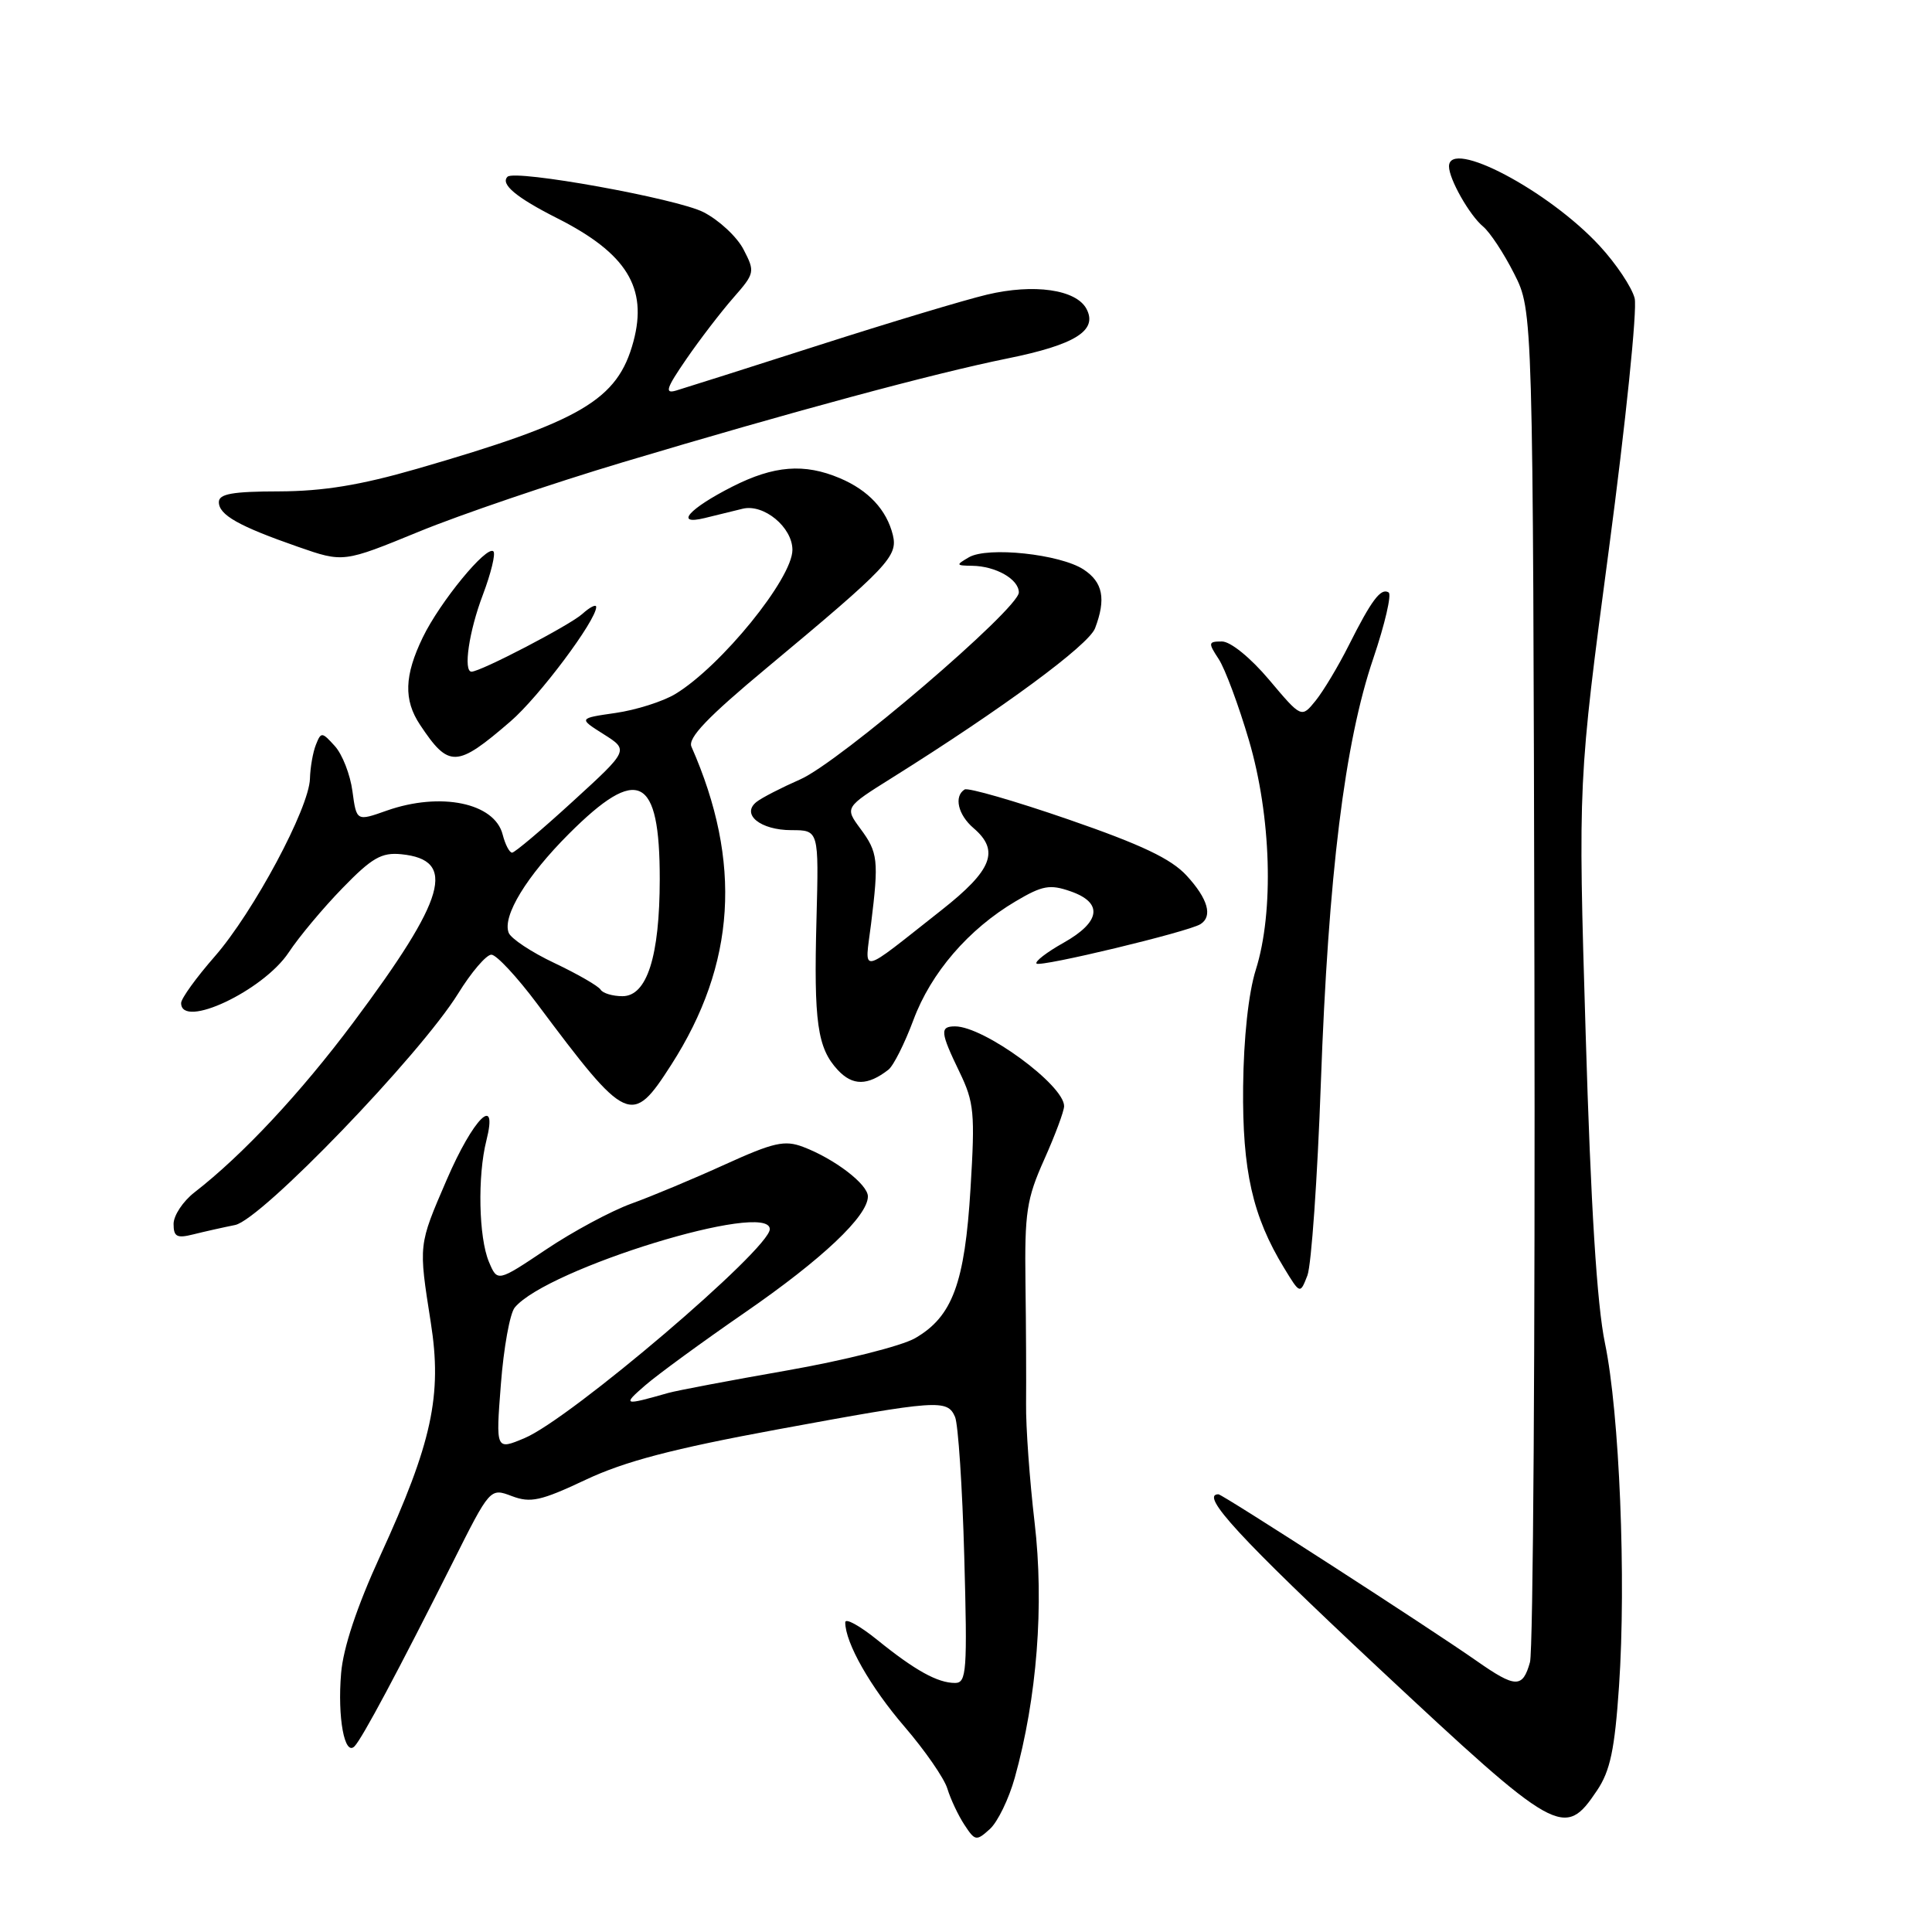 <?xml version="1.0" encoding="UTF-8" standalone="no"?>
<!DOCTYPE svg PUBLIC "-//W3C//DTD SVG 1.1//EN" "http://www.w3.org/Graphics/SVG/1.1/DTD/svg11.dtd" >
<svg xmlns="http://www.w3.org/2000/svg" xmlns:xlink="http://www.w3.org/1999/xlink" version="1.1" viewBox="0 0 256 256">
 <g >
 <path fill="currentColor"
d=" M 134.46 235.57 C 137.41 224.99 138.37 212.65 137.09 201.74 C 136.43 196.11 135.92 189.03 135.96 186.00 C 135.99 182.97 135.96 175.78 135.88 170.00 C 135.76 160.64 136.03 158.86 138.37 153.63 C 139.82 150.39 141.00 147.22 141.00 146.57 C 141.00 143.77 130.38 136.00 126.55 136.00 C 124.51 136.00 124.59 136.77 127.14 142.05 C 129.08 146.06 129.21 147.48 128.60 157.47 C 127.84 170.04 126.20 174.47 121.25 177.32 C 119.46 178.35 111.83 180.27 104.30 181.59 C 96.77 182.91 89.69 184.25 88.56 184.57 C 82.59 186.27 82.43 186.22 85.50 183.56 C 87.15 182.13 93.09 177.79 98.70 173.92 C 108.96 166.84 115.00 161.13 115.00 158.53 C 115.00 156.93 110.59 153.55 106.42 151.97 C 103.97 151.04 102.51 151.37 96.04 154.31 C 91.89 156.20 86.32 158.53 83.65 159.49 C 80.98 160.46 75.89 163.19 72.35 165.57 C 65.91 169.88 65.91 169.88 64.78 167.19 C 63.43 163.97 63.26 155.81 64.45 151.12 C 66.03 144.86 62.72 148.15 59.19 156.33 C 55.42 165.07 55.45 164.82 57.08 175.23 C 58.61 184.90 57.24 191.19 50.38 206.15 C 47.30 212.87 45.48 218.33 45.20 221.70 C 44.70 227.59 45.66 232.76 46.98 231.39 C 47.99 230.36 52.79 221.36 59.94 207.13 C 64.94 197.15 64.94 197.15 67.82 198.24 C 70.30 199.18 71.66 198.88 77.60 196.08 C 82.77 193.64 89.14 191.97 103.00 189.41 C 124.33 185.48 125.52 185.39 126.55 187.75 C 126.96 188.71 127.52 197.04 127.77 206.25 C 128.19 221.46 128.08 223.00 126.55 223.00 C 124.24 223.00 121.26 221.35 116.25 217.30 C 113.91 215.41 112.00 214.36 112.00 214.97 C 112.00 217.68 115.33 223.54 119.85 228.79 C 122.55 231.93 125.11 235.62 125.53 237.00 C 125.95 238.38 126.96 240.53 127.78 241.78 C 129.20 243.95 129.37 243.98 131.16 242.36 C 132.20 241.42 133.68 238.36 134.46 235.57 Z  M 211.62 237.24 C 213.36 234.65 213.96 231.83 214.53 223.41 C 215.49 209.29 214.59 187.26 212.67 178.00 C 211.60 172.88 210.79 159.86 210.11 137.00 C 209.10 103.50 209.10 103.50 213.18 72.83 C 215.42 55.97 216.96 40.98 216.60 39.52 C 216.23 38.07 214.15 34.95 211.97 32.59 C 205.23 25.27 192.00 18.29 192.00 22.05 C 192.00 23.73 194.72 28.52 196.51 30.01 C 197.42 30.76 199.28 33.58 200.64 36.28 C 203.13 41.19 203.13 41.19 203.32 129.35 C 203.42 177.83 203.15 218.74 202.73 220.25 C 201.76 223.72 200.82 223.69 195.66 220.08 C 189.51 215.77 161.98 198.00 161.45 198.00 C 158.91 198.00 164.29 203.83 182.58 220.94 C 206.41 243.21 207.28 243.71 211.62 237.24 Z  M 175.02 143.50 C 176.01 115.95 178.17 98.40 181.97 87.24 C 183.51 82.69 184.42 78.76 184.00 78.50 C 182.97 77.86 181.74 79.50 178.72 85.51 C 177.34 88.26 175.36 91.56 174.33 92.84 C 172.45 95.16 172.45 95.16 168.17 90.08 C 165.70 87.15 163.05 85.00 161.92 85.00 C 160.09 85.00 160.06 85.16 161.49 87.34 C 162.33 88.63 164.13 93.47 165.49 98.09 C 168.45 108.16 168.83 120.81 166.40 128.50 C 165.43 131.58 164.79 137.52 164.72 144.00 C 164.61 155.12 165.97 161.16 170.14 168.00 C 172.27 171.50 172.27 171.50 173.24 169.00 C 173.76 167.62 174.57 156.15 175.02 143.50 Z  M 31.15 162.32 C 34.62 161.63 55.64 139.81 60.70 131.66 C 62.45 128.82 64.44 126.50 65.11 126.50 C 65.77 126.50 68.50 129.43 71.17 133.00 C 83.13 149.00 83.70 149.26 88.95 141.08 C 97.50 127.75 98.36 114.24 91.62 98.94 C 91.11 97.79 93.77 95.01 101.67 88.44 C 117.68 75.10 118.99 73.72 118.31 70.90 C 117.49 67.56 115.07 64.96 111.28 63.36 C 106.57 61.37 102.56 61.68 97.04 64.48 C 91.29 67.40 89.31 69.63 93.35 68.65 C 94.81 68.29 97.09 67.74 98.41 67.41 C 101.21 66.73 105.00 69.87 105.00 72.86 C 105.00 76.65 95.56 88.27 89.50 91.95 C 87.85 92.95 84.28 94.08 81.57 94.47 C 76.65 95.18 76.65 95.18 79.99 97.29 C 83.33 99.40 83.33 99.40 75.91 106.18 C 71.84 109.91 68.21 112.97 67.86 112.98 C 67.51 112.99 66.95 111.92 66.61 110.60 C 65.56 106.38 58.38 104.90 51.25 107.41 C 47.24 108.83 47.24 108.83 46.70 104.84 C 46.41 102.64 45.36 99.95 44.37 98.86 C 42.66 96.97 42.54 96.96 41.86 98.68 C 41.46 99.68 41.11 101.70 41.07 103.17 C 40.97 107.08 33.58 120.87 28.45 126.74 C 26.00 129.54 24.00 132.31 24.00 132.91 C 24.00 136.41 34.88 131.28 38.25 126.21 C 39.60 124.16 42.81 120.32 45.38 117.68 C 49.28 113.66 50.56 112.93 53.17 113.19 C 60.58 113.93 59.14 118.98 46.80 135.50 C 39.80 144.86 32.15 153.05 25.75 158.01 C 24.24 159.19 23.00 161.06 23.00 162.18 C 23.00 163.88 23.44 164.11 25.62 163.56 C 27.06 163.20 29.55 162.64 31.15 162.32 Z  M 117.71 141.75 C 118.38 141.24 119.87 138.27 121.03 135.16 C 123.35 128.90 128.34 123.11 134.59 119.42 C 138.12 117.33 139.12 117.15 141.84 118.10 C 146.20 119.61 145.86 122.15 140.93 124.92 C 138.70 126.17 137.08 127.42 137.35 127.68 C 137.85 128.18 157.42 123.48 159.06 122.46 C 160.72 121.43 160.07 119.11 157.25 116.04 C 155.19 113.79 151.26 111.93 141.57 108.58 C 134.45 106.12 128.26 104.34 127.82 104.61 C 126.37 105.51 126.94 107.97 129.00 109.73 C 132.49 112.72 131.49 115.29 124.76 120.59 C 113.60 129.38 114.58 129.19 115.42 122.42 C 116.46 113.99 116.34 112.95 114.01 109.81 C 111.93 106.99 111.93 106.99 118.22 103.05 C 132.83 93.90 144.24 85.49 145.10 83.25 C 146.58 79.36 146.14 77.14 143.58 75.46 C 140.46 73.42 130.88 72.40 128.39 73.84 C 126.63 74.87 126.65 74.94 128.82 74.97 C 131.94 75.01 135.00 76.75 135.00 78.50 C 135.00 80.66 111.18 101.04 106.02 103.28 C 103.54 104.37 100.93 105.71 100.24 106.26 C 98.17 107.91 100.77 110.00 104.87 110.00 C 108.50 110.00 108.50 110.00 108.19 121.75 C 107.82 135.46 108.30 138.87 111.02 141.79 C 112.98 143.89 114.96 143.88 117.71 141.75 Z  M 67.64 95.59 C 71.41 92.35 79.00 82.21 79.00 80.43 C 79.00 80.02 78.17 80.44 77.16 81.35 C 75.52 82.84 63.69 89.00 62.48 89.00 C 61.36 89.00 62.14 83.65 63.98 78.82 C 65.06 75.96 65.69 73.37 65.38 73.06 C 64.50 72.20 58.29 79.76 56.02 84.46 C 53.57 89.52 53.47 92.75 55.65 96.03 C 59.48 101.79 60.49 101.76 67.64 95.59 Z  M 82.50 61.26 C 104.96 54.54 123.67 49.49 133.48 47.50 C 142.48 45.68 145.49 43.79 143.96 40.92 C 142.59 38.36 137.00 37.56 130.78 39.04 C 127.87 39.73 117.85 42.74 108.50 45.74 C 99.15 48.74 90.64 51.44 89.59 51.75 C 88.03 52.21 88.27 51.46 90.95 47.57 C 92.75 44.95 95.55 41.31 97.17 39.46 C 100.02 36.21 100.06 36.02 98.53 33.07 C 97.67 31.39 95.27 29.16 93.21 28.11 C 89.70 26.31 68.23 22.43 67.25 23.42 C 66.27 24.39 68.40 26.17 73.82 28.91 C 83.03 33.56 85.85 38.13 83.93 45.26 C 81.84 53.01 77.07 55.81 55.25 62.12 C 47.73 64.29 42.83 65.09 36.99 65.11 C 30.81 65.12 29.00 65.44 29.00 66.53 C 29.00 68.23 31.61 69.71 39.50 72.46 C 45.50 74.55 45.50 74.55 55.50 70.45 C 61.00 68.19 73.15 64.06 82.50 61.26 Z  M 66.37 183.41 C 66.74 178.60 67.56 174.03 68.21 173.25 C 72.48 168.10 102.00 159.03 102.00 162.87 C 102.00 165.50 75.55 188.04 69.50 190.56 C 65.69 192.16 65.69 192.16 66.37 183.41 Z  M 79.58 131.13 C 79.28 130.65 76.54 129.07 73.49 127.62 C 70.43 126.18 67.69 124.36 67.40 123.59 C 66.55 121.38 69.77 116.10 75.38 110.49 C 84.55 101.32 87.43 102.75 87.42 116.50 C 87.41 126.73 85.73 132.00 82.48 132.00 C 81.18 132.00 79.87 131.61 79.58 131.13 Z "/>
</g>
</svg>